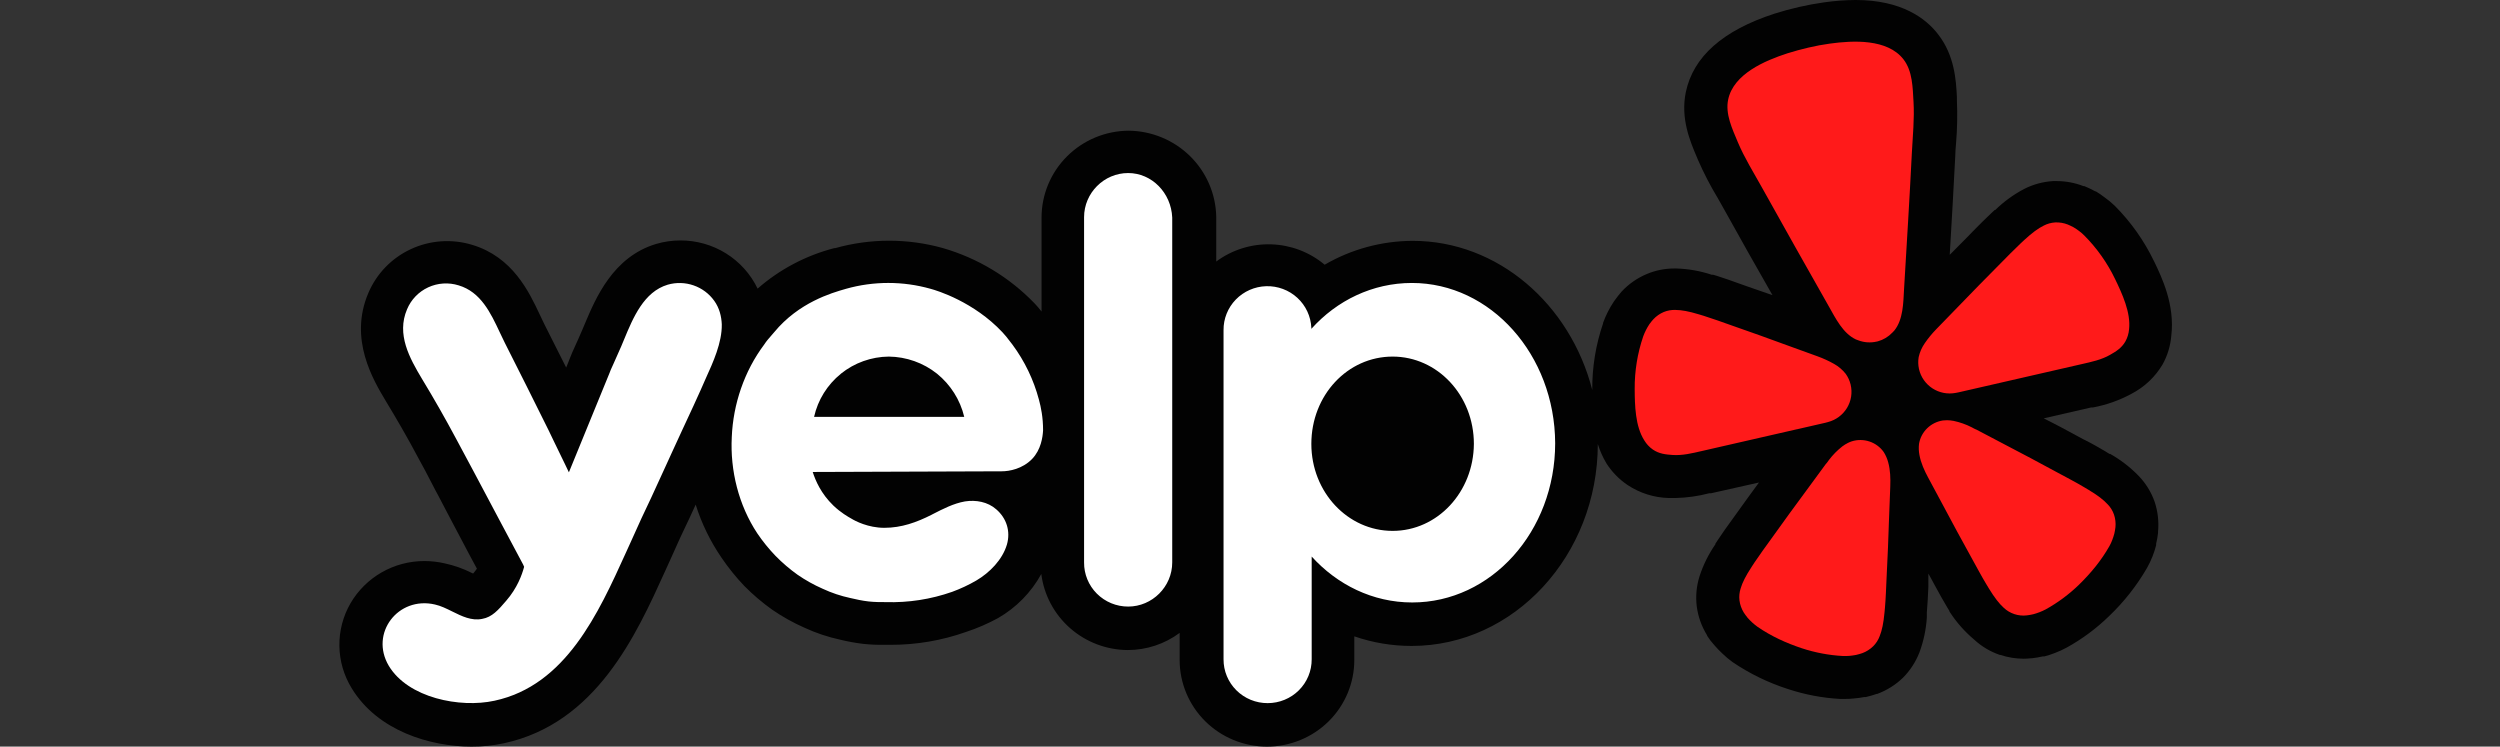 <svg width="221" height="66" viewBox="0 0 221 66" fill="none" xmlns="http://www.w3.org/2000/svg">
<rect x="0" y="0" width="221" height="66" fill="#333333" stroke="none"/>
<g clip-path="url(#clip0_392_78)">
<path d="M190.417 23.097C189.544 21.282 188.371 19.624 186.947 18.192C186.661 17.917 186.354 17.663 186.029 17.435C185.785 17.247 185.53 17.072 185.265 16.912H185.211L185.142 16.872C184.856 16.718 184.563 16.579 184.263 16.456H184.186C183.432 16.161 182.628 16.009 181.818 16.008H181.481C180.59 16.065 179.721 16.302 178.929 16.707C177.992 17.201 177.133 17.826 176.377 18.564H176.33L176.283 18.61C176.254 18.643 176.221 18.674 176.184 18.7L176.038 18.837C175.52 19.321 174.999 19.845 174.395 20.458L173.968 20.9C173.426 21.438 172.889 21.98 172.356 22.527C172.522 19.662 172.7 16.73 172.844 13.819C172.844 13.447 172.882 13.061 172.913 12.696C173.02 11.424 173.046 10.145 172.99 8.869V8.558C172.913 7.103 172.791 4.912 171.329 3.033C170.255 1.635 168.112 0 164.032 0C163.109 0.006 162.187 0.075 161.273 0.205C159.771 0.416 158.291 0.754 156.847 1.213C152.307 2.692 149.686 5.002 149.027 8.142C148.545 10.468 149.41 12.493 149.976 13.833L150.097 14.122C150.61 15.297 151.199 16.436 151.863 17.533L152.414 18.511C153.821 21.048 155.245 23.574 156.687 26.091L154.499 25.333L153.942 25.136C153.132 24.841 152.414 24.59 151.748 24.377L151.566 24.325L151.436 24.287H151.312C150.305 23.952 149.254 23.766 148.193 23.734H148.027C147.189 23.731 146.36 23.895 145.588 24.218C144.733 24.576 143.967 25.11 143.339 25.787C143.13 26.032 142.932 26.285 142.744 26.547L142.699 26.607L142.653 26.675C142.266 27.258 141.951 27.883 141.713 28.539V28.586C141.064 30.481 140.741 32.472 140.756 34.473C138.808 26.894 132.419 21.291 124.881 21.291C122.145 21.3 119.46 22.028 117.1 23.401C115.77 22.285 114.098 21.65 112.357 21.599C110.616 21.548 108.909 22.084 107.515 23.119V19.132C107.468 17.123 106.637 15.211 105.197 13.797C103.757 12.384 101.82 11.579 99.794 11.553C97.741 11.56 95.775 12.375 94.327 13.819C92.879 15.264 92.068 17.218 92.073 19.255V27.539C91.88 27.288 91.674 27.047 91.455 26.818C89.232 24.509 86.434 22.822 83.344 21.928C80.231 21.06 76.938 21.063 73.827 21.936H73.744C71.236 22.588 68.916 23.813 66.972 25.514C66.358 24.234 65.389 23.154 64.179 22.4C62.968 21.646 61.566 21.249 60.137 21.255C59.412 21.255 58.693 21.36 57.998 21.565C54.175 22.71 52.646 26.394 51.714 28.592C51.629 28.797 51.552 28.987 51.471 29.168C51.24 29.715 51.019 30.199 50.843 30.586C50.666 30.962 50.502 31.344 50.353 31.731C50.246 32.027 50.154 32.23 50.049 32.489C49.411 31.204 48.766 29.923 48.114 28.646L47.73 27.842C46.767 25.793 45.323 22.718 41.731 21.641C39.941 21.099 38.011 21.235 36.316 22.024C34.621 22.812 33.282 24.197 32.559 25.91C30.823 29.98 32.978 33.572 34.133 35.498C34.96 36.864 36.021 38.672 37.016 40.554C37.441 41.311 37.603 41.631 38.543 43.441L38.681 43.692L39.874 45.966C40.157 46.488 40.469 47.087 40.836 47.786C41.227 48.543 41.671 49.361 42.159 50.271C42.076 50.385 41.991 50.506 41.892 50.62L41.823 50.703L41.715 50.651C40.953 50.266 40.144 49.981 39.309 49.801C38.72 49.665 38.117 49.596 37.512 49.596C36.189 49.595 34.889 49.94 33.742 50.596C32.596 51.252 31.645 52.196 30.983 53.332C30.322 54.477 29.983 55.776 30.001 57.095C30.018 58.414 30.393 59.705 31.084 60.831C33.376 64.62 38.047 66 41.679 66C42.641 66.004 43.603 65.906 44.543 65.705C52.701 63.947 56.232 56.153 58.808 50.462L59.327 49.317C59.858 48.109 60.411 46.911 60.986 45.723L61.498 44.608C62.02 46.267 62.784 47.84 63.767 49.278C64.375 50.174 65.054 51.02 65.801 51.803C66.561 52.573 67.387 53.274 68.27 53.903C69.162 54.517 70.114 55.048 71.106 55.486C72.119 55.956 73.179 56.309 74.271 56.548C74.939 56.711 75.62 56.836 76.304 56.918C76.932 56.984 77.56 57.012 78.192 57.002H78.749C81.014 57.005 83.261 56.62 85.394 55.865C86.374 55.544 87.324 55.132 88.23 54.638C89.84 53.711 91.161 52.363 92.05 50.741C92.285 52.59 93.19 54.291 94.596 55.528C96.002 56.765 97.814 57.453 99.693 57.464C101.348 57.464 102.957 56.932 104.281 55.948V58.344C104.281 60.375 105.095 62.322 106.543 63.758C107.99 65.193 109.954 66 112.001 66C114.049 66 116.013 65.193 117.46 63.758C118.908 62.322 119.721 60.375 119.721 58.344V56.253C121.35 56.816 123.064 57.103 124.79 57.101C133.855 57.101 141.231 49.096 141.247 39.256C141.433 39.853 141.69 40.426 142.01 40.964C142.497 41.723 143.133 42.376 143.884 42.88C144.964 43.595 146.225 43.992 147.522 44.025H148.118C149.127 44.001 150.13 43.859 151.106 43.602H151.268L155.494 42.653C154.829 43.563 154.179 44.449 153.553 45.329L153.2 45.821C152.69 46.518 152.252 47.133 151.863 47.724L151.756 47.89L151.679 48.005L151.643 48.057V48.111C151.037 48.986 150.562 49.944 150.235 50.954C149.967 51.809 149.884 52.71 149.992 53.599C150.109 54.507 150.423 55.381 150.907 56.161V56.199C151.084 56.472 151.282 56.737 151.481 56.956L151.527 57.002L151.566 57.055C151.778 57.306 152.015 57.541 152.254 57.768C152.534 58.043 152.836 58.296 153.156 58.527C154.667 59.552 156.32 60.355 158.062 60.913C159.547 61.404 161.089 61.697 162.648 61.785H163.094C163.349 61.788 163.604 61.775 163.858 61.747C164.176 61.721 164.492 61.679 164.804 61.619H164.941C165.262 61.544 165.58 61.452 165.89 61.345H165.936C166.794 61.03 167.575 60.539 168.229 59.905C168.858 59.27 169.349 58.515 169.674 57.685C170.043 56.691 170.265 55.649 170.332 54.592V54.455C170.336 54.41 170.336 54.364 170.332 54.319V54.144C170.399 53.386 170.431 52.689 170.468 51.87V50.705L170.729 51.173L171.027 51.727C171.44 52.484 171.79 53.121 172.157 53.728L172.25 53.879L172.333 54.015V54.062L172.374 54.122C172.959 55.022 173.674 55.829 174.497 56.524C175.155 57.137 175.935 57.605 176.79 57.896H176.836C177.499 58.117 178.194 58.23 178.893 58.23C179.109 58.23 179.326 58.216 179.541 58.192H179.612C179.94 58.155 180.266 58.101 180.59 58.025H180.726C181.04 57.944 181.35 57.842 181.652 57.724C182.012 57.589 182.361 57.428 182.699 57.245C184.067 56.488 185.327 55.552 186.444 54.463C187.764 53.204 188.896 51.764 189.807 50.188C190.158 49.56 190.426 48.89 190.603 48.194V48.065C190.679 47.751 190.735 47.432 190.771 47.111V47.011C190.857 46.11 190.753 45.201 190.465 44.343C190.164 43.494 189.684 42.719 189.058 42.069C188.317 41.306 187.471 40.653 186.544 40.128H186.489L186.428 40.092L186.307 40.024L186.153 39.923C185.543 39.568 184.862 39.166 184.143 38.819L183.548 38.499C182.598 37.973 181.637 37.468 180.665 36.982L184.854 36.02H185.016C186.206 35.797 187.353 35.391 188.415 34.815C189.565 34.221 190.522 33.317 191.177 32.208C191.606 31.434 191.867 30.58 191.94 29.698C192.276 26.962 191.116 24.544 190.421 23.097H190.417Z" fill="black" fill-opacity="0.96"/>
<path d="M158.84 37.951L161.362 37.372C161.415 37.36 161.504 37.34 161.609 37.306C162.306 37.121 162.903 36.675 163.274 36.062C163.646 35.448 163.763 34.716 163.6 34.019L163.59 33.975C163.507 33.641 163.361 33.326 163.161 33.045C162.878 32.69 162.529 32.392 162.132 32.169C161.664 31.905 161.175 31.681 160.669 31.498L157.904 30.496C156.352 29.923 154.801 29.367 153.233 28.823C152.218 28.465 151.357 28.15 150.61 27.919C150.467 27.88 150.326 27.837 150.186 27.79C149.283 27.517 148.647 27.402 148.11 27.398C147.751 27.385 147.394 27.45 147.063 27.587C146.717 27.736 146.406 27.955 146.151 28.23C146.024 28.372 145.905 28.521 145.794 28.676C145.579 29.005 145.401 29.357 145.264 29.725C144.75 31.229 144.494 32.809 144.506 34.397C144.516 35.831 144.555 37.673 145.351 38.923C145.543 39.244 145.801 39.522 146.106 39.736C146.674 40.124 147.245 40.176 147.842 40.219C148.734 40.281 149.595 40.066 150.456 39.867L158.834 37.949L158.84 37.951ZM186.977 24.674C186.289 23.241 185.363 21.933 184.238 20.803C184.093 20.66 183.937 20.527 183.773 20.406C183.62 20.292 183.462 20.187 183.299 20.09C183.13 19.999 182.957 19.916 182.78 19.843C182.43 19.707 182.055 19.645 181.68 19.662C181.321 19.682 180.971 19.783 180.653 19.95C180.173 20.187 179.652 20.568 178.959 21.205C178.864 21.3 178.745 21.406 178.635 21.506C178.066 22.039 177.43 22.696 176.674 23.459C175.506 24.63 174.357 25.807 173.212 26.995L171.167 29.1C170.793 29.484 170.453 29.898 170.15 30.339C169.89 30.712 169.706 31.132 169.609 31.575C169.554 31.915 169.562 32.262 169.633 32.599L169.643 32.643C169.805 33.34 170.233 33.946 170.836 34.336C171.44 34.726 172.173 34.868 172.88 34.733C172.965 34.721 173.05 34.705 173.133 34.684L184.036 32.185C184.897 31.988 185.768 31.808 186.54 31.362C187.058 31.066 187.55 30.771 187.889 30.177C188.069 29.849 188.178 29.488 188.209 29.116C188.377 27.641 187.601 25.968 186.977 24.674ZM167.459 29.22C168.249 28.236 168.249 26.77 168.318 25.568C168.557 21.561 168.807 17.553 169.007 13.543C169.082 12.025 169.246 10.526 169.155 8.996C169.08 7.734 169.072 6.284 168.268 5.247C166.85 3.419 163.823 3.57 161.759 3.855C161.122 3.942 160.49 4.06 159.865 4.208C159.237 4.357 158.613 4.52 158.005 4.715C156.024 5.358 153.239 6.539 152.769 8.803C152.502 10.082 153.134 11.39 153.62 12.559C154.213 13.973 155.022 15.249 155.759 16.581C157.71 20.098 159.695 23.596 161.674 27.095C162.268 28.14 162.91 29.461 164.054 30.004C164.131 30.036 164.208 30.064 164.287 30.09C164.8 30.283 165.361 30.319 165.894 30.197L165.989 30.177C166.483 30.042 166.929 29.775 167.279 29.407C167.344 29.347 167.401 29.287 167.459 29.22ZM166.513 39.95C166.205 39.519 165.767 39.197 165.263 39.029C164.759 38.86 164.214 38.854 163.706 39.011C163.586 39.05 163.47 39.098 163.357 39.154C163.183 39.242 163.017 39.345 162.861 39.461C162.415 39.81 162.017 40.214 161.676 40.665C161.589 40.775 161.508 40.922 161.403 41.018L159.648 43.409C158.656 44.751 157.673 46.094 156.703 47.458C156.067 48.34 155.52 49.086 155.084 49.742C155.003 49.867 154.918 50.004 154.841 50.116C154.321 50.912 154.027 51.494 153.875 52.012C153.762 52.357 153.726 52.722 153.77 53.081C153.818 53.455 153.946 53.814 154.142 54.138C154.248 54.298 154.361 54.455 154.483 54.606C154.745 54.906 155.041 55.175 155.364 55.409C156.575 56.245 157.9 56.846 159.294 57.31C160.455 57.691 161.66 57.92 162.879 57.989C163.088 57.999 163.297 57.995 163.503 57.977C163.695 57.959 163.885 57.932 164.074 57.896C164.264 57.853 164.45 57.799 164.634 57.736C164.99 57.603 165.314 57.398 165.586 57.133C165.843 56.878 166.041 56.571 166.165 56.231C166.368 55.729 166.501 55.094 166.59 54.15C166.597 54.015 166.617 53.855 166.631 53.708C166.7 52.925 166.732 52 166.781 50.92C166.868 49.254 166.935 47.597 166.987 45.936L167.101 42.979C167.127 42.3 167.105 41.544 166.915 40.867C166.831 40.542 166.695 40.232 166.513 39.95ZM186.311 44.576C185.946 44.176 185.428 43.78 184.609 43.29C184.492 43.224 184.352 43.138 184.224 43.061C183.544 42.653 182.723 42.227 181.765 41.711C180.292 40.908 178.82 40.128 177.331 39.353L174.703 37.971C174.568 37.931 174.43 37.834 174.3 37.772C173.795 37.516 173.259 37.326 172.704 37.207C172.513 37.171 172.319 37.151 172.125 37.147C171.999 37.147 171.873 37.154 171.748 37.169C171.222 37.25 170.735 37.493 170.357 37.864C169.978 38.235 169.728 38.716 169.641 39.236C169.603 39.568 169.615 39.903 169.68 40.229C169.807 40.924 170.119 41.609 170.443 42.209L171.845 44.819C172.627 46.289 173.417 47.752 174.227 49.21C174.75 50.16 175.186 50.974 175.593 51.649C175.67 51.775 175.757 51.912 175.824 52.031C176.32 52.84 176.717 53.35 177.12 53.718C177.389 53.974 177.711 54.168 178.064 54.286C178.417 54.404 178.792 54.444 179.162 54.401C179.355 54.378 179.546 54.344 179.735 54.3C180.123 54.198 180.497 54.051 180.851 53.865C181.918 53.272 182.901 52.542 183.775 51.695C184.824 50.671 185.752 49.554 186.473 48.276C186.574 48.095 186.659 47.908 186.732 47.714C186.8 47.535 186.859 47.353 186.908 47.169C186.951 46.98 186.983 46.791 187.006 46.601C187.042 46.226 186.998 45.847 186.878 45.49C186.759 45.147 186.565 44.834 186.311 44.574V44.576Z" fill="#FF1A1A"/>
<path fill-rule="evenodd" clip-rule="evenodd" d="M95.832 19.202C95.832 17.053 97.596 15.297 99.728 15.297C101.828 15.297 103.534 17.053 103.625 19.234V49.716C103.625 51.865 101.859 53.621 99.728 53.621C99.212 53.621 98.703 53.52 98.227 53.323C97.752 53.126 97.321 52.837 96.958 52.474C96.596 52.111 96.31 51.68 96.117 51.207C95.924 50.734 95.827 50.227 95.832 49.716V19.202ZM92.208 38.031C92.178 38.635 92.026 39.756 91.236 40.574C90.383 41.452 89.226 41.663 88.556 41.663C85.77 41.679 82.985 41.687 80.2 41.693C77.414 41.701 74.629 41.709 71.844 41.723C72.087 42.48 72.573 43.631 73.669 44.69C74.337 45.327 74.977 45.688 75.253 45.841C75.587 46.052 76.744 46.659 78.174 46.659C79.697 46.659 81.036 46.172 82.347 45.508L82.454 45.451C83.366 44.983 84.304 44.501 85.298 44.326C86.271 44.176 87.308 44.356 88.067 45.023C88.981 45.811 89.348 46.96 89.011 48.141C88.616 49.473 87.49 50.624 86.303 51.319C85.624 51.713 84.911 52.047 84.172 52.318C82.288 52.98 80.296 53.289 78.297 53.227C77.811 53.227 77.293 53.227 76.774 53.167C76.227 53.107 75.68 52.984 75.162 52.864C74.321 52.683 73.504 52.409 72.725 52.046C71.946 51.704 71.202 51.288 70.502 50.805C69.805 50.308 69.154 49.751 68.556 49.139C67.961 48.521 67.421 47.853 66.941 47.143C65.299 44.66 64.537 41.602 64.689 38.635C64.81 35.731 65.785 32.824 67.551 30.463C67.742 30.166 67.962 29.915 68.171 29.678C68.262 29.574 68.351 29.473 68.434 29.373C70.614 26.729 73.527 25.893 74.728 25.548L74.795 25.528C77.233 24.841 79.816 24.841 82.254 25.528C82.833 25.68 86.09 26.679 88.616 29.373C88.738 29.493 89.074 29.887 89.5 30.463C90.58 31.923 91.374 33.57 91.839 35.321L91.843 35.337C92.026 36.002 92.208 36.912 92.208 38.031ZM74.339 33.037C73.137 34.006 72.301 35.35 71.965 36.849H85.238C84.879 35.351 84.035 34.011 82.833 33.035C81.623 32.072 80.122 31.54 78.571 31.522C77.028 31.537 75.535 32.071 74.337 33.035L74.339 33.037ZM124.812 25.014C121.342 25.014 118.176 26.558 115.923 29.071V28.979C115.878 27.97 115.435 27.019 114.689 26.33C113.943 25.642 112.955 25.272 111.936 25.3C110.918 25.328 109.951 25.752 109.245 26.48C108.539 27.208 108.149 28.182 108.161 29.192V58.282C108.158 58.79 108.257 59.294 108.452 59.765C108.647 60.236 108.934 60.663 109.296 61.023C109.658 61.384 110.089 61.669 110.563 61.864C111.037 62.058 111.545 62.158 112.058 62.157C112.571 62.157 113.079 62.058 113.552 61.863C114.026 61.669 114.457 61.383 114.819 61.023C115.181 60.663 115.467 60.235 115.662 59.765C115.857 59.294 115.956 58.79 115.953 58.282V49.2C118.206 51.683 121.342 53.258 124.842 53.258C131.815 53.258 137.477 46.99 137.477 39.18C137.446 31.372 131.784 25.014 124.812 25.014ZM123.108 46.93C119.15 46.93 115.923 43.509 115.923 39.242C115.923 34.943 119.12 31.522 123.108 31.522C127.064 31.522 130.291 34.943 130.291 39.242C130.261 43.509 127.064 46.93 123.108 46.93ZM58.844 41.209L57.566 43.995C56.987 45.204 56.408 46.446 55.861 47.687L55.332 48.852C52.897 54.22 50.01 60.592 43.715 61.944C40.67 62.611 36.074 61.703 34.368 58.856C32.664 55.982 35.19 52.681 38.448 53.438C38.962 53.551 39.467 53.8 39.977 54.053C40.826 54.475 41.687 54.899 42.619 54.71C43.502 54.559 44.049 53.922 44.75 53.105C45.722 51.986 46.149 50.805 46.332 50.108L46.287 50.003C46.273 49.967 46.258 49.932 46.24 49.897C45.449 48.43 44.756 47.121 44.178 46.026C43.854 45.408 43.526 44.791 43.196 44.176L41.869 41.677C40.897 39.849 40.735 39.547 40.305 38.758C39.358 36.986 38.364 35.239 37.321 33.521C36.195 31.643 35.038 29.555 35.982 27.344C36.337 26.488 37.003 25.795 37.849 25.402C38.695 25.01 39.658 24.948 40.548 25.227C42.507 25.815 43.376 27.665 44.187 29.393C44.334 29.706 44.478 30.015 44.628 30.311C45.937 32.884 47.215 35.457 48.493 38.031C48.607 38.286 48.777 38.633 48.987 39.059C49.174 39.437 49.391 39.877 49.619 40.361L49.958 41.06C50.089 41.333 50.205 41.566 50.29 41.753C50.883 40.287 51.485 38.826 52.085 37.364C52.686 35.903 53.288 34.443 53.882 32.974C53.898 32.894 54.039 32.581 54.254 32.109C54.435 31.709 54.666 31.197 54.917 30.614L55.174 29.997C55.964 28.089 56.916 25.793 59.027 25.166C59.776 24.951 60.574 24.972 61.311 25.227C62.047 25.482 62.686 25.957 63.137 26.588C63.593 27.223 63.775 27.951 63.806 28.678C63.83 30.285 63.048 32.008 62.375 33.487C62.213 33.848 62.055 34.194 61.92 34.519L61.839 34.696C61.652 35.112 61.146 36.237 60.275 38.091C59.961 38.754 59.659 39.421 59.353 40.094L58.844 41.209Z" fill="white"/>
</g>
<defs>
<clipPath id="clip0_392_78">
<rect width="162" height="66" fill="white" transform="translate(30)"/>
</clipPath>
</defs>
</svg>
